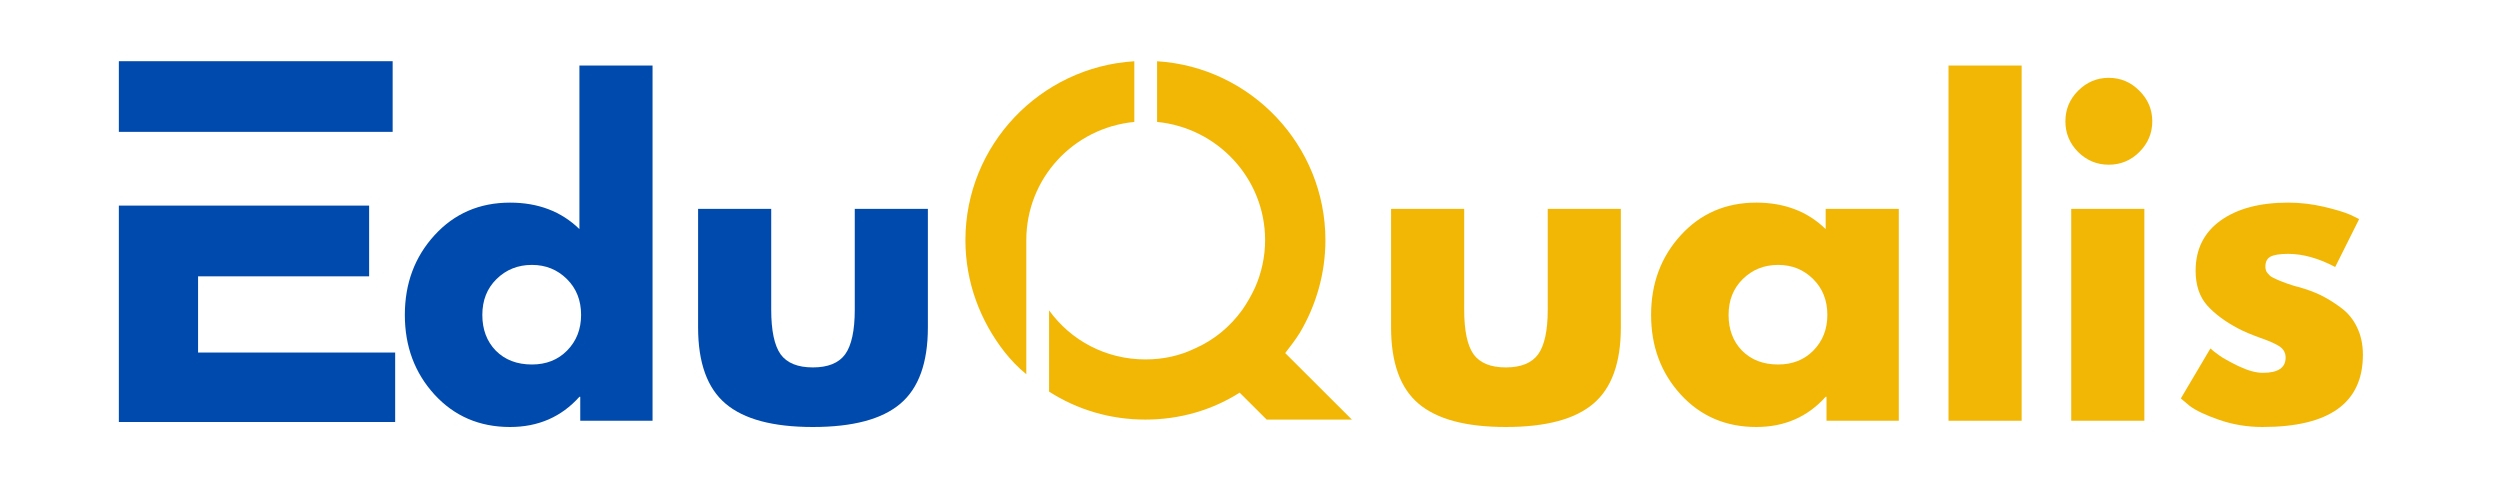 <svg xmlns="http://www.w3.org/2000/svg" xmlns:xlink="http://www.w3.org/1999/xlink" width="250" zoomAndPan="magnify" viewBox="0 0 187.5 37.5" height="50" preserveAspectRatio="xMidYMid meet" version="1.0"><defs><g/><clipPath id="83a8aaee75"><path d="M 72.406 4.59 L 86 4.59 L 86 29 L 72.406 29 Z M 72.406 4.59 " clip-rule="nonzero"/></clipPath><clipPath id="9b9666b041"><path d="M 78 4.59 L 101.5 4.59 L 101.5 31.652 L 78 31.652 Z M 78 4.59 " clip-rule="nonzero"/></clipPath><clipPath id="4453af8f5c"><path d="M 8.91 4.59 L 29.883 4.59 L 29.883 10 L 8.91 10 Z M 8.91 4.59 " clip-rule="nonzero"/></clipPath><clipPath id="4177f34c3f"><path d="M 8.91 15 L 29.883 15 L 29.883 31.652 L 8.91 31.652 Z M 8.91 15 " clip-rule="nonzero"/></clipPath></defs><g clip-path="url(#83a8aaee75)"><path fill="#f2b705" d="M 76.973 18.012 C 76.973 13.379 80.508 9.582 85.074 9.145 L 85.074 4.594 C 78.004 5.027 72.406 10.887 72.406 18.012 C 72.406 21.176 73.52 24.066 75.344 26.402 C 75.82 26.996 76.336 27.551 76.973 28.066 Z M 76.973 18.012 " fill-opacity="1" fill-rule="evenodd"/></g><g clip-path="url(#9b9666b041)"><path fill="#f2b705" d="M 85.906 26.957 C 82.93 26.957 80.309 25.531 78.68 23.277 L 78.68 29.371 C 80.785 30.719 83.246 31.469 85.906 31.469 C 88.488 31.469 90.91 30.758 92.973 29.449 L 95 31.469 L 101.391 31.469 L 96.391 26.48 C 96.785 25.969 97.184 25.453 97.5 24.938 C 98.691 22.922 99.406 20.543 99.406 18.012 C 99.406 10.887 93.809 5.027 86.781 4.594 L 86.781 9.145 C 91.309 9.582 94.883 13.379 94.883 18.012 C 94.883 19.277 94.602 20.504 94.125 21.574 C 93.848 22.168 93.531 22.723 93.172 23.238 C 92.258 24.504 91.07 25.492 89.641 26.125 C 88.488 26.68 87.258 26.957 85.906 26.957 Z M 85.906 26.957 " fill-opacity="1" fill-rule="evenodd"/></g><g clip-path="url(#4453af8f5c)"><path fill="#004aad" d="M 22.039 9.891 L 29.449 9.891 L 29.449 4.59 L 8.914 4.59 L 8.914 9.891 Z M 22.039 9.891 " fill-opacity="1" fill-rule="nonzero"/></g><g clip-path="url(#4177f34c3f)"><path fill="#004aad" d="M 14.855 26.438 L 14.855 20.723 L 27.684 20.723 L 27.684 15.418 L 8.914 15.418 L 8.914 31.777 L 29.637 31.777 L 29.637 26.438 Z M 14.855 26.438 " fill-opacity="1" fill-rule="nonzero"/></g><g fill="#004aad" fill-opacity="1"><g transform="translate(29.644, 31.556)"><g><path d="M 2.938 -1.969 C 1.457 -3.594 0.719 -5.582 0.719 -7.938 C 0.719 -10.289 1.457 -12.281 2.938 -13.906 C 4.426 -15.539 6.316 -16.359 8.609 -16.359 C 10.723 -16.359 12.457 -15.695 13.812 -14.375 L 13.812 -26.641 L 19.297 -26.641 L 19.297 0 L 13.875 0 L 13.875 -1.797 L 13.812 -1.797 C 12.457 -0.285 10.723 0.469 8.609 0.469 C 6.316 0.469 4.426 -0.344 2.938 -1.969 Z M 7.594 -10.625 C 6.883 -9.926 6.531 -9.031 6.531 -7.938 C 6.531 -6.844 6.867 -5.945 7.547 -5.25 C 8.234 -4.562 9.133 -4.219 10.25 -4.219 C 11.32 -4.219 12.203 -4.566 12.891 -5.266 C 13.586 -5.973 13.938 -6.863 13.938 -7.938 C 13.938 -9.031 13.582 -9.926 12.875 -10.625 C 12.164 -11.332 11.289 -11.688 10.25 -11.688 C 9.195 -11.688 8.312 -11.332 7.594 -10.625 Z M 7.594 -10.625 "/></g></g></g><g fill="#004aad" fill-opacity="1"><g transform="translate(50.81, 31.556)"><g><path d="M 7.031 -15.891 L 7.031 -8.328 C 7.031 -6.766 7.266 -5.648 7.734 -4.984 C 8.211 -4.328 9.02 -4 10.156 -4 C 11.289 -4 12.098 -4.328 12.578 -4.984 C 13.055 -5.648 13.297 -6.766 13.297 -8.328 L 13.297 -15.891 L 18.781 -15.891 L 18.781 -7 C 18.781 -4.352 18.094 -2.445 16.719 -1.281 C 15.344 -0.113 13.156 0.469 10.156 0.469 C 7.164 0.469 4.984 -0.113 3.609 -1.281 C 2.234 -2.445 1.547 -4.352 1.547 -7 L 1.547 -15.891 Z M 7.031 -15.891 "/></g></g></g><g fill="#f2b705" fill-opacity="1"><g transform="translate(102.783, 31.556)"><g><path d="M 7.031 -15.891 L 7.031 -8.328 C 7.031 -6.766 7.266 -5.648 7.734 -4.984 C 8.211 -4.328 9.02 -4 10.156 -4 C 11.289 -4 12.098 -4.328 12.578 -4.984 C 13.055 -5.648 13.297 -6.766 13.297 -8.328 L 13.297 -15.891 L 18.781 -15.891 L 18.781 -7 C 18.781 -4.352 18.094 -2.445 16.719 -1.281 C 15.344 -0.113 13.156 0.469 10.156 0.469 C 7.164 0.469 4.984 -0.113 3.609 -1.281 C 2.234 -2.445 1.547 -4.352 1.547 -7 L 1.547 -15.891 Z M 7.031 -15.891 "/></g></g></g><g fill="#f2b705" fill-opacity="1"><g transform="translate(123.113, 31.556)"><g><path d="M 2.938 -1.969 C 1.457 -3.594 0.719 -5.582 0.719 -7.938 C 0.719 -10.289 1.457 -12.281 2.938 -13.906 C 4.426 -15.539 6.316 -16.359 8.609 -16.359 C 10.723 -16.359 12.457 -15.695 13.812 -14.375 L 13.812 -15.891 L 19.297 -15.891 L 19.297 0 L 13.875 0 L 13.875 -1.797 L 13.812 -1.797 C 12.457 -0.285 10.723 0.469 8.609 0.469 C 6.316 0.469 4.426 -0.344 2.938 -1.969 Z M 7.594 -10.625 C 6.883 -9.926 6.531 -9.031 6.531 -7.938 C 6.531 -6.844 6.867 -5.945 7.547 -5.25 C 8.234 -4.562 9.133 -4.219 10.25 -4.219 C 11.32 -4.219 12.203 -4.566 12.891 -5.266 C 13.586 -5.973 13.938 -6.863 13.938 -7.938 C 13.938 -9.031 13.582 -9.926 12.875 -10.625 C 12.164 -11.332 11.289 -11.688 10.25 -11.688 C 9.195 -11.688 8.312 -11.332 7.594 -10.625 Z M 7.594 -10.625 "/></g></g></g><g fill="#f2b705" fill-opacity="1"><g transform="translate(144.279, 31.556)"><g><path d="M 1.859 0 L 1.859 -26.641 L 7.344 -26.641 L 7.344 0 Z M 1.859 0 "/></g></g></g><g fill="#f2b705" fill-opacity="1"><g transform="translate(153.483, 31.556)"><g><path d="M 2.375 -24.75 C 3.02 -25.395 3.785 -25.719 4.672 -25.719 C 5.566 -25.719 6.332 -25.395 6.969 -24.75 C 7.613 -24.113 7.938 -23.348 7.938 -22.453 C 7.938 -21.566 7.613 -20.801 6.969 -20.156 C 6.332 -19.52 5.566 -19.203 4.672 -19.203 C 3.785 -19.203 3.02 -19.52 2.375 -20.156 C 1.738 -20.801 1.422 -21.566 1.422 -22.453 C 1.422 -23.348 1.738 -24.113 2.375 -24.75 Z M 1.859 -15.891 L 1.859 0 L 7.344 0 L 7.344 -15.891 Z M 1.859 -15.891 "/></g></g></g><g fill="#f2b705" fill-opacity="1"><g transform="translate(162.843, 31.556)"><g><path d="M 8.766 -16.359 C 9.672 -16.359 10.566 -16.254 11.453 -16.047 C 12.348 -15.836 13.016 -15.633 13.453 -15.438 L 14.094 -15.125 L 12.297 -11.531 C 11.055 -12.188 9.879 -12.516 8.766 -12.516 C 8.148 -12.516 7.711 -12.445 7.453 -12.312 C 7.191 -12.176 7.062 -11.926 7.062 -11.562 C 7.062 -11.477 7.07 -11.395 7.094 -11.312 C 7.113 -11.227 7.156 -11.148 7.219 -11.078 C 7.281 -11.004 7.336 -10.941 7.391 -10.891 C 7.441 -10.836 7.531 -10.781 7.656 -10.719 C 7.781 -10.656 7.879 -10.609 7.953 -10.578 C 8.023 -10.547 8.141 -10.5 8.297 -10.438 C 8.461 -10.375 8.586 -10.328 8.672 -10.297 C 8.754 -10.266 8.895 -10.219 9.094 -10.156 C 9.289 -10.094 9.441 -10.051 9.547 -10.031 C 10.18 -9.852 10.734 -9.648 11.203 -9.422 C 11.68 -9.191 12.188 -8.879 12.719 -8.484 C 13.25 -8.098 13.656 -7.602 13.938 -7 C 14.227 -6.406 14.375 -5.723 14.375 -4.953 C 14.375 -1.336 11.863 0.469 6.844 0.469 C 5.707 0.469 4.629 0.289 3.609 -0.062 C 2.586 -0.414 1.848 -0.766 1.391 -1.109 L 0.719 -1.672 L 2.938 -5.422 C 3.102 -5.273 3.32 -5.102 3.594 -4.906 C 3.863 -4.707 4.348 -4.438 5.047 -4.094 C 5.754 -3.758 6.363 -3.594 6.875 -3.594 C 8.008 -3.594 8.578 -3.973 8.578 -4.734 C 8.578 -5.086 8.43 -5.363 8.141 -5.562 C 7.859 -5.758 7.367 -5.977 6.672 -6.219 C 5.984 -6.469 5.441 -6.695 5.047 -6.906 C 4.055 -7.426 3.27 -8.008 2.688 -8.656 C 2.113 -9.312 1.828 -10.176 1.828 -11.25 C 1.828 -12.863 2.453 -14.117 3.703 -15.016 C 4.953 -15.91 6.641 -16.359 8.766 -16.359 Z M 8.766 -16.359 "/></g></g></g></svg>